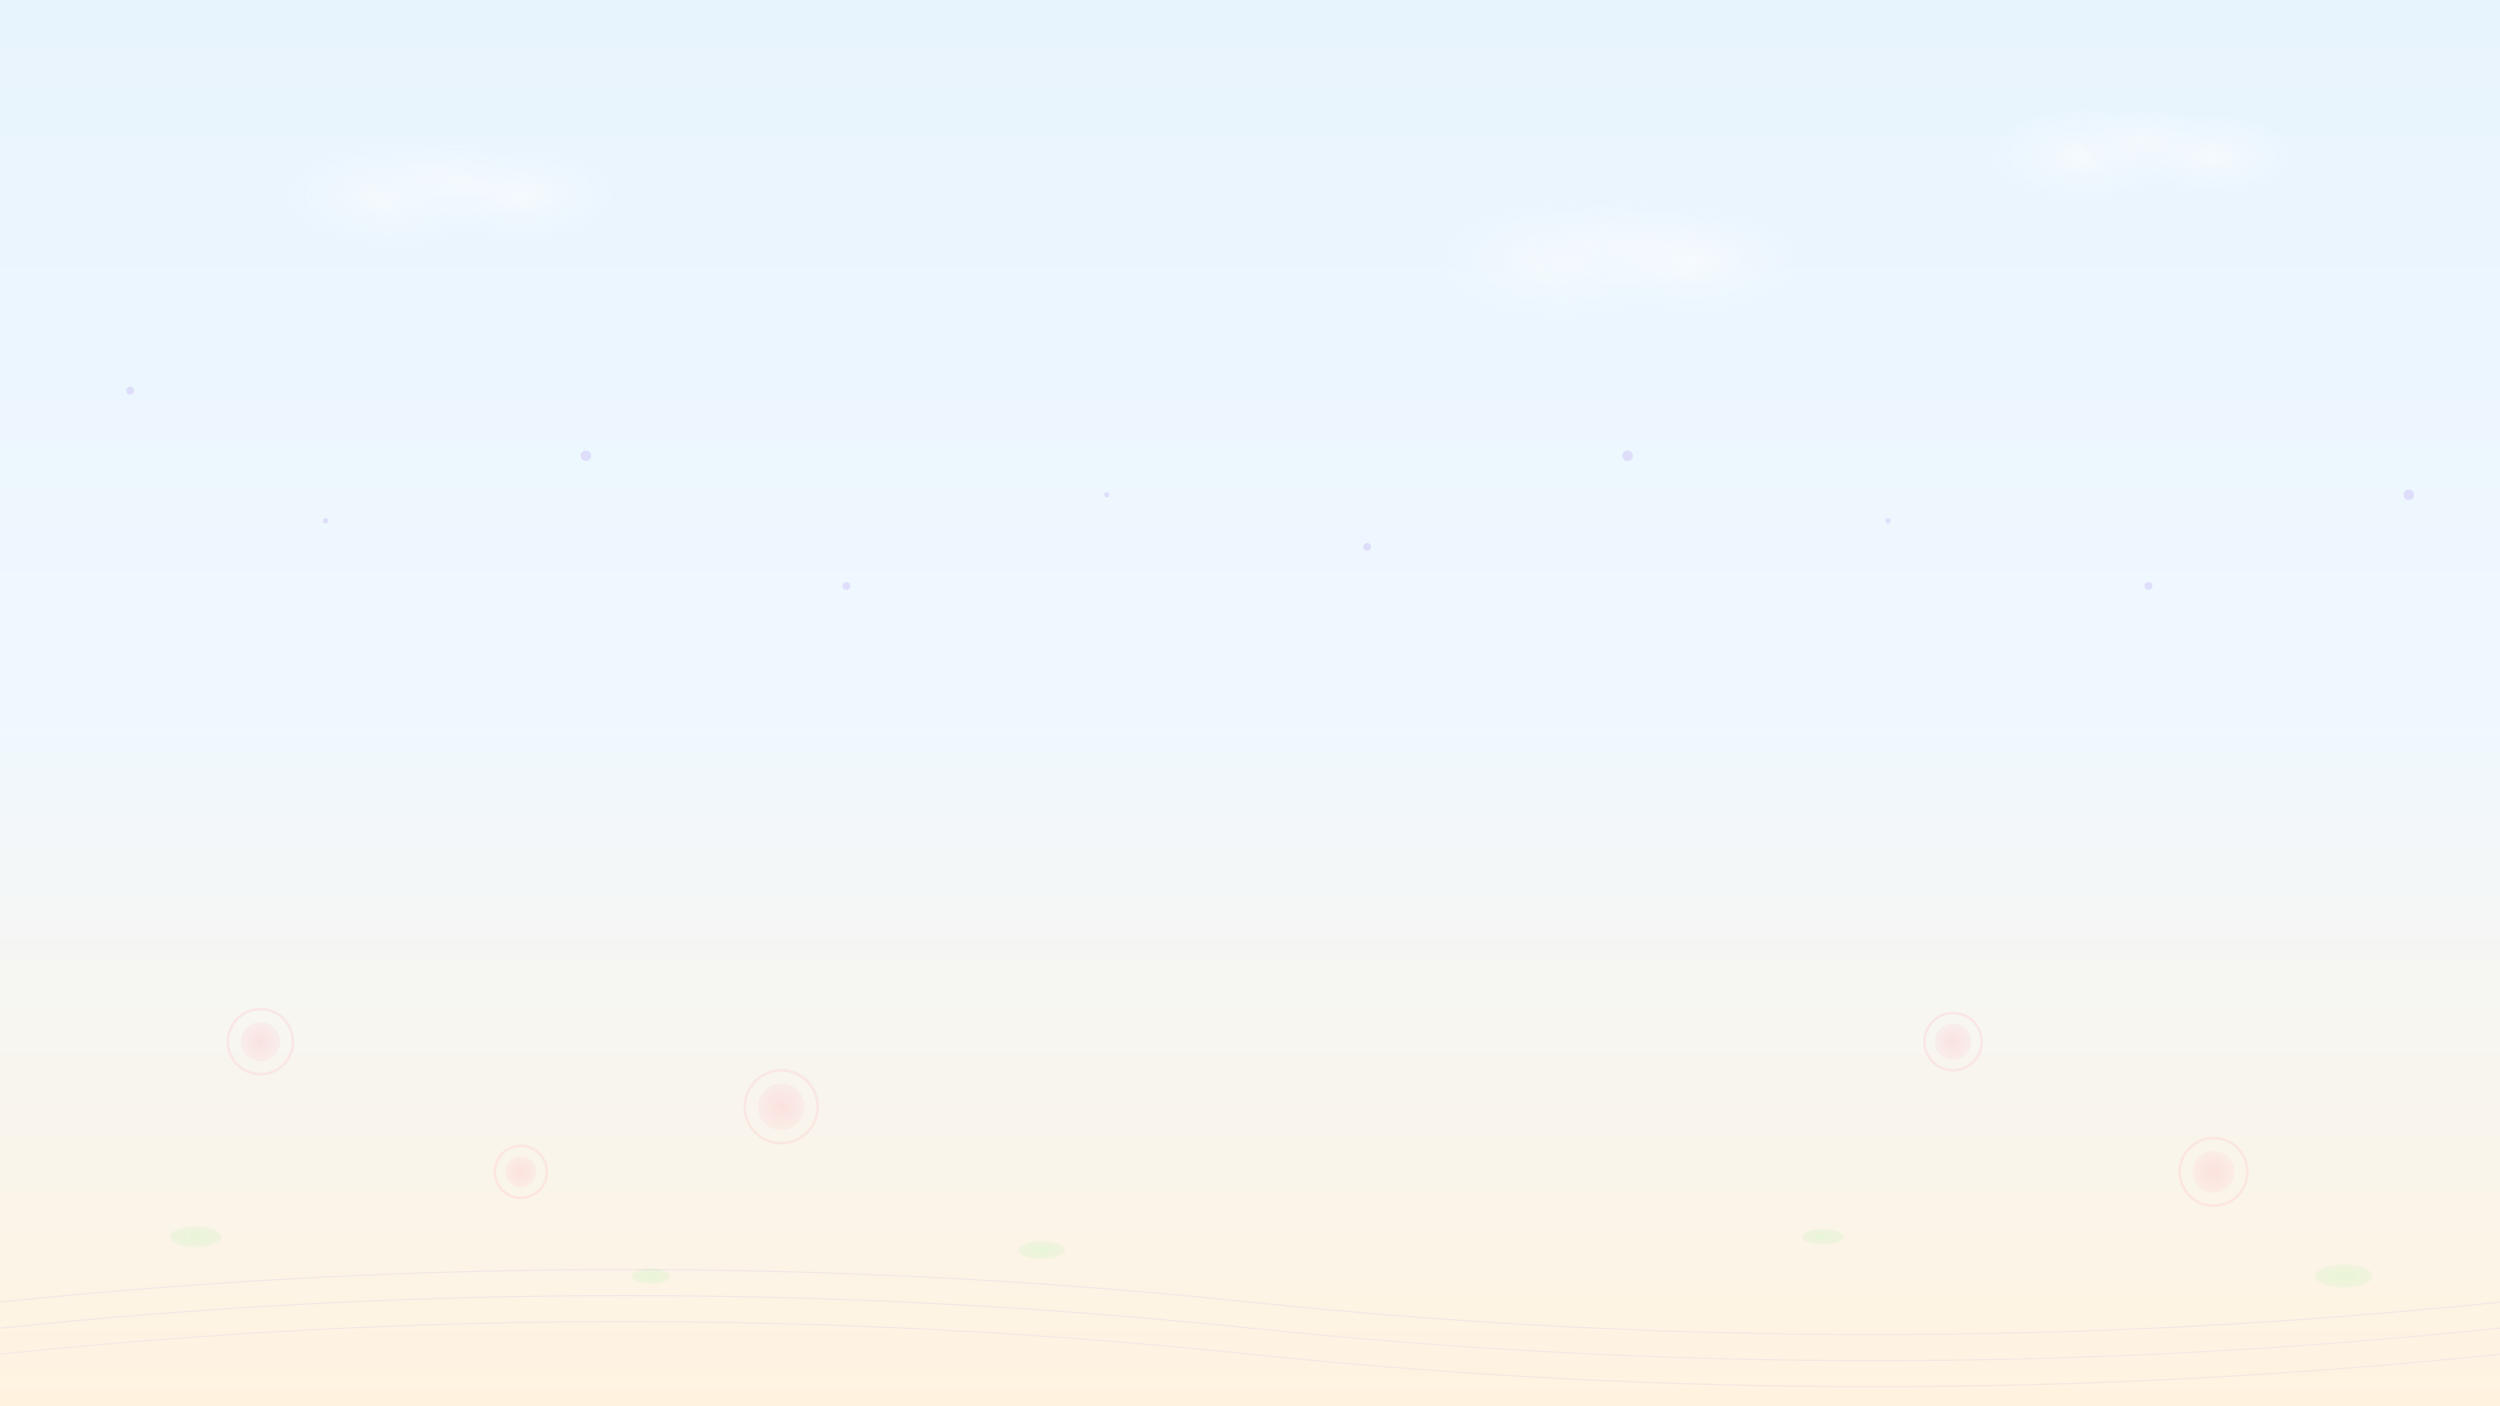 <svg width="1920" height="1080" viewBox="0 0 1920 1080" xmlns="http://www.w3.org/2000/svg">
  <rect x="0" y="0" width="1920" height="1080" fill="#333333" stroke="none"/>
  <defs>
    <!-- 渐变定义 -->
    <linearGradient id="skyGradient" x1="0%" y1="0%" x2="0%" y2="100%">
      <stop offset="0%" style="stop-color:#E8F4FD;stop-opacity:1" />
      <stop offset="50%" style="stop-color:#F0F8FF;stop-opacity:1" />
      <stop offset="100%" style="stop-color:#FFF3E0;stop-opacity:1" />
    </linearGradient>
    
    <radialGradient id="cloudGradient" cx="50%" cy="50%" r="50%">
      <stop offset="0%" style="stop-color:#FFFFFF;stop-opacity:0.9" />
      <stop offset="100%" style="stop-color:#F0F8FF;stop-opacity:0.3" />
    </radialGradient>
    
    <radialGradient id="flowerGradient" cx="50%" cy="50%" r="50%">
      <stop offset="0%" style="stop-color:#FFB6C1;stop-opacity:0.8" />
      <stop offset="100%" style="stop-color:#FFC0CB;stop-opacity:0.4" />
    </radialGradient>
    
    <radialGradient id="leafGradient" cx="50%" cy="50%" r="50%">
      <stop offset="0%" style="stop-color:#98FB98;stop-opacity:0.7" />
      <stop offset="100%" style="stop-color:#90EE90;stop-opacity:0.3" />
    </radialGradient>
  </defs>
  
  <!-- 背景 -->
  <rect width="1920" height="1080" fill="url(#skyGradient)"/>
  
  <!-- 装饰性云朵 -->
  <g opacity="0.6">
    <ellipse cx="300" cy="150" rx="80" ry="40" fill="url(#cloudGradient)"/>
    <ellipse cx="350" cy="140" rx="60" ry="30" fill="url(#cloudGradient)"/>
    <ellipse cx="400" cy="150" rx="70" ry="35" fill="url(#cloudGradient)"/>
    
    <ellipse cx="1200" cy="200" rx="90" ry="45" fill="url(#cloudGradient)"/>
    <ellipse cx="1250" cy="190" rx="70" ry="35" fill="url(#cloudGradient)"/>
    <ellipse cx="1300" cy="200" rx="80" ry="40" fill="url(#cloudGradient)"/>
    
    <ellipse cx="1600" cy="120" rx="70" ry="35" fill="url(#cloudGradient)"/>
    <ellipse cx="1650" cy="110" rx="50" ry="25" fill="url(#cloudGradient)"/>
    <ellipse cx="1700" cy="120" rx="60" ry="30" fill="url(#cloudGradient)"/>
  </g>
  
  <!-- 装饰性花朵 -->
  <g opacity="0.4">
    <!-- 花朵1 -->
    <circle cx="200" cy="800" r="15" fill="url(#flowerGradient)"/>
    <circle cx="200" cy="800" r="25" fill="none" stroke="#FFB6C1" stroke-width="2" opacity="0.6"/>
    
    <!-- 花朵2 -->
    <circle cx="400" cy="900" r="12" fill="url(#flowerGradient)"/>
    <circle cx="400" cy="900" r="20" fill="none" stroke="#FFB6C1" stroke-width="2" opacity="0.6"/>
    
    <!-- 花朵3 -->
    <circle cx="600" cy="850" r="18" fill="url(#flowerGradient)"/>
    <circle cx="600" cy="850" r="28" fill="none" stroke="#FFB6C1" stroke-width="2" opacity="0.6"/>
    
    <!-- 花朵4 -->
    <circle cx="1500" cy="800" r="14" fill="url(#flowerGradient)"/>
    <circle cx="1500" cy="800" r="22" fill="none" stroke="#FFB6C1" stroke-width="2" opacity="0.6"/>
    
    <!-- 花朵5 -->
    <circle cx="1700" cy="900" r="16" fill="url(#flowerGradient)"/>
    <circle cx="1700" cy="900" r="26" fill="none" stroke="#FFB6C1" stroke-width="2" opacity="0.6"/>
  </g>
  
  <!-- 装饰性叶子 -->
  <g opacity="0.3">
    <ellipse cx="150" cy="950" rx="20" ry="8" fill="url(#leafGradient)"/>
    <ellipse cx="500" cy="980" rx="15" ry="6" fill="url(#leafGradient)"/>
    <ellipse cx="800" cy="960" rx="18" ry="7" fill="url(#leafGradient)"/>
    <ellipse cx="1400" cy="950" rx="16" ry="6" fill="url(#leafGradient)"/>
    <ellipse cx="1800" cy="980" rx="22" ry="9" fill="url(#leafGradient)"/>
  </g>
  
  <!-- 装饰性圆点 -->
  <g opacity="0.2">
    <circle cx="100" cy="300" r="3" fill="#9F7AEA"/>
    <circle cx="250" cy="400" r="2" fill="#9F7AEA"/>
    <circle cx="450" cy="350" r="4" fill="#9F7AEA"/>
    <circle cx="650" cy="450" r="3" fill="#9F7AEA"/>
    <circle cx="850" cy="380" r="2" fill="#9F7AEA"/>
    <circle cx="1050" cy="420" r="3" fill="#9F7AEA"/>
    <circle cx="1250" cy="350" r="4" fill="#9F7AEA"/>
    <circle cx="1450" cy="400" r="2" fill="#9F7AEA"/>
    <circle cx="1650" cy="450" r="3" fill="#9F7AEA"/>
    <circle cx="1850" cy="380" r="4" fill="#9F7AEA"/>
  </g>
  
  <!-- 装饰性波浪线 -->
  <g opacity="0.1" stroke="#9F7AEA" stroke-width="1" fill="none">
    <path d="M 0,1000 Q 480,950 960,1000 T 1920,1000"/>
    <path d="M 0,1020 Q 480,970 960,1020 T 1920,1020"/>
    <path d="M 0,1040 Q 480,990 960,1040 T 1920,1040"/>
  </g>
</svg>
